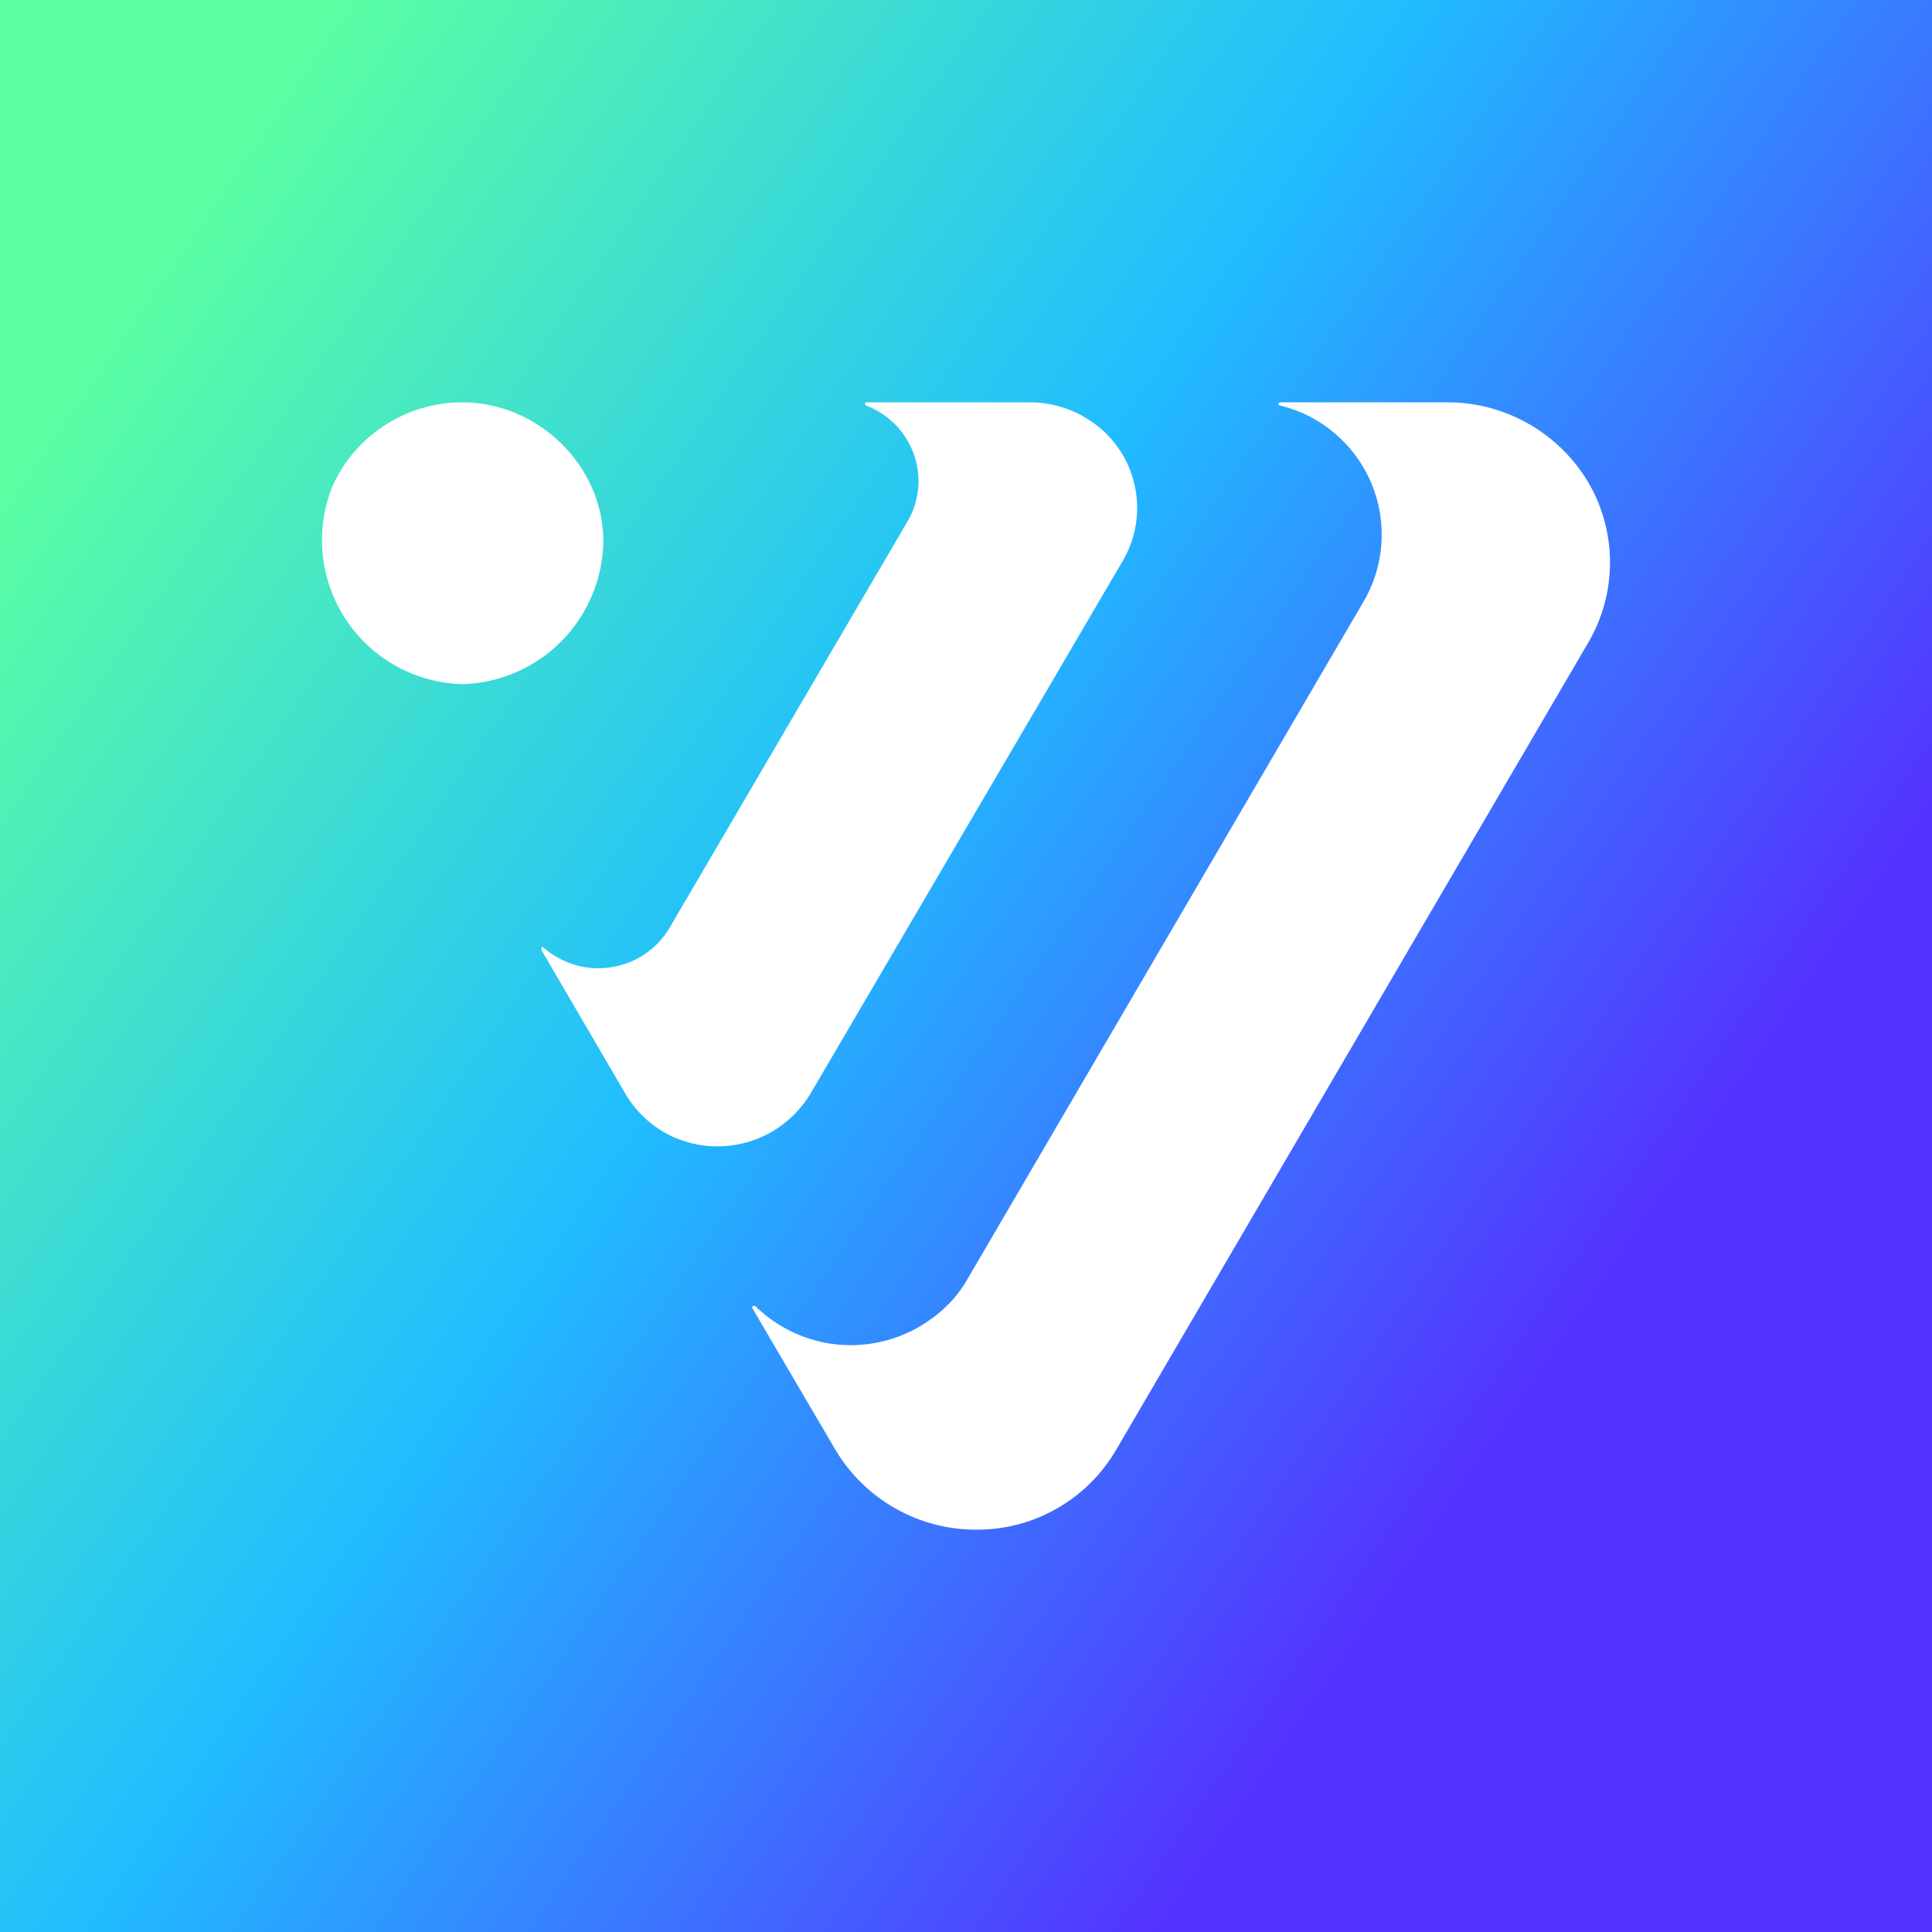 <svg width="24" height="24" viewBox="0 0 24 24" fill="none" xmlns="http://www.w3.org/2000/svg">
<rect x="0" y="0" width="24" height="24" fill="#333333" stroke="none"/>
<g clip-path="url(#clip0_328_38286)">
<path d="M24 0H0V24H24V0Z" fill="url(#paint0_linear_328_38286)"/>
<path d="M19.729 7.984L13.867 18.007C13.69 18.312 13.435 18.565 13.128 18.74C12.822 18.915 12.474 19.005 12.121 19.002C11.769 19.002 11.423 18.91 11.117 18.735C10.811 18.561 10.556 18.31 10.376 18.007L9.35 16.257C9.348 16.255 9.347 16.252 9.345 16.25C9.344 16.247 9.344 16.244 9.344 16.241C9.344 16.239 9.344 16.236 9.345 16.233C9.347 16.231 9.348 16.228 9.35 16.227L9.37 16.221L9.385 16.227C9.662 16.498 10.024 16.666 10.41 16.703C10.796 16.739 11.183 16.642 11.506 16.427C11.721 16.287 11.901 16.101 12.026 15.876L16.933 7.483C17.065 7.261 17.143 7.012 17.16 6.754C17.178 6.497 17.135 6.239 17.035 6.001C16.934 5.763 16.78 5.552 16.583 5.385C16.387 5.217 16.154 5.098 15.903 5.038L15.888 5.033C15.886 5.031 15.884 5.028 15.883 5.026C15.882 5.023 15.881 5.02 15.881 5.018C15.881 5.015 15.882 5.012 15.883 5.009C15.884 5.007 15.886 5.004 15.888 5.003L15.903 4.998H17.983C18.337 4.998 18.684 5.09 18.991 5.266C19.298 5.441 19.554 5.694 19.734 5.998C19.909 6.3 20.001 6.643 20 6.991C19.999 7.34 19.906 7.683 19.729 7.984ZM12.792 4.998H10.761C10.757 4.999 10.753 5.001 10.75 5.005C10.747 5.009 10.746 5.013 10.746 5.018V5.028L10.761 5.038C10.896 5.09 11.019 5.17 11.121 5.274C11.223 5.377 11.301 5.502 11.351 5.638C11.4 5.774 11.419 5.919 11.406 6.064C11.393 6.208 11.349 6.348 11.276 6.473L8.315 11.53C8.238 11.659 8.134 11.769 8.009 11.853C7.885 11.937 7.743 11.992 7.595 12.015C7.443 12.039 7.289 12.029 7.142 11.986C6.995 11.942 6.859 11.867 6.745 11.765C6.739 11.765 6.734 11.767 6.73 11.771C6.727 11.775 6.725 11.78 6.725 11.785V11.8L7.765 13.581C7.881 13.782 8.049 13.95 8.251 14.066C8.453 14.182 8.682 14.242 8.915 14.241C9.149 14.24 9.378 14.179 9.58 14.064C9.783 13.948 9.952 13.781 10.071 13.581L13.947 6.968C14.035 6.819 14.092 6.653 14.115 6.481C14.138 6.309 14.126 6.134 14.08 5.967C14.035 5.8 13.956 5.643 13.849 5.507C13.742 5.37 13.608 5.257 13.457 5.173C13.257 5.058 13.027 4.998 12.792 4.998ZM5.739 4.998C5.039 4.998 4.389 5.423 4.119 6.068C4.016 6.335 3.979 6.624 4.011 6.908C4.043 7.193 4.143 7.466 4.302 7.704C4.461 7.942 4.675 8.139 4.926 8.277C5.177 8.415 5.458 8.491 5.744 8.499C6.208 8.486 6.649 8.295 6.975 7.965C7.301 7.635 7.487 7.192 7.495 6.728C7.495 5.778 6.679 4.998 5.744 4.998H5.739Z" fill="white"/>
</g>
<defs>
<linearGradient id="paint0_linear_328_38286" x1="19.794" y1="16.081" x2="1.633" y2="3.592" gradientUnits="userSpaceOnUse">
<stop stop-color="#5433FF"/>
<stop offset="0.5" stop-color="#20BDFF"/>
<stop offset="1" stop-color="#5CFFA2"/>
</linearGradient>
<clipPath id="clip0_328_38286">
<rect width="24" height="24" fill="white"/>
</clipPath>
</defs>
</svg>
